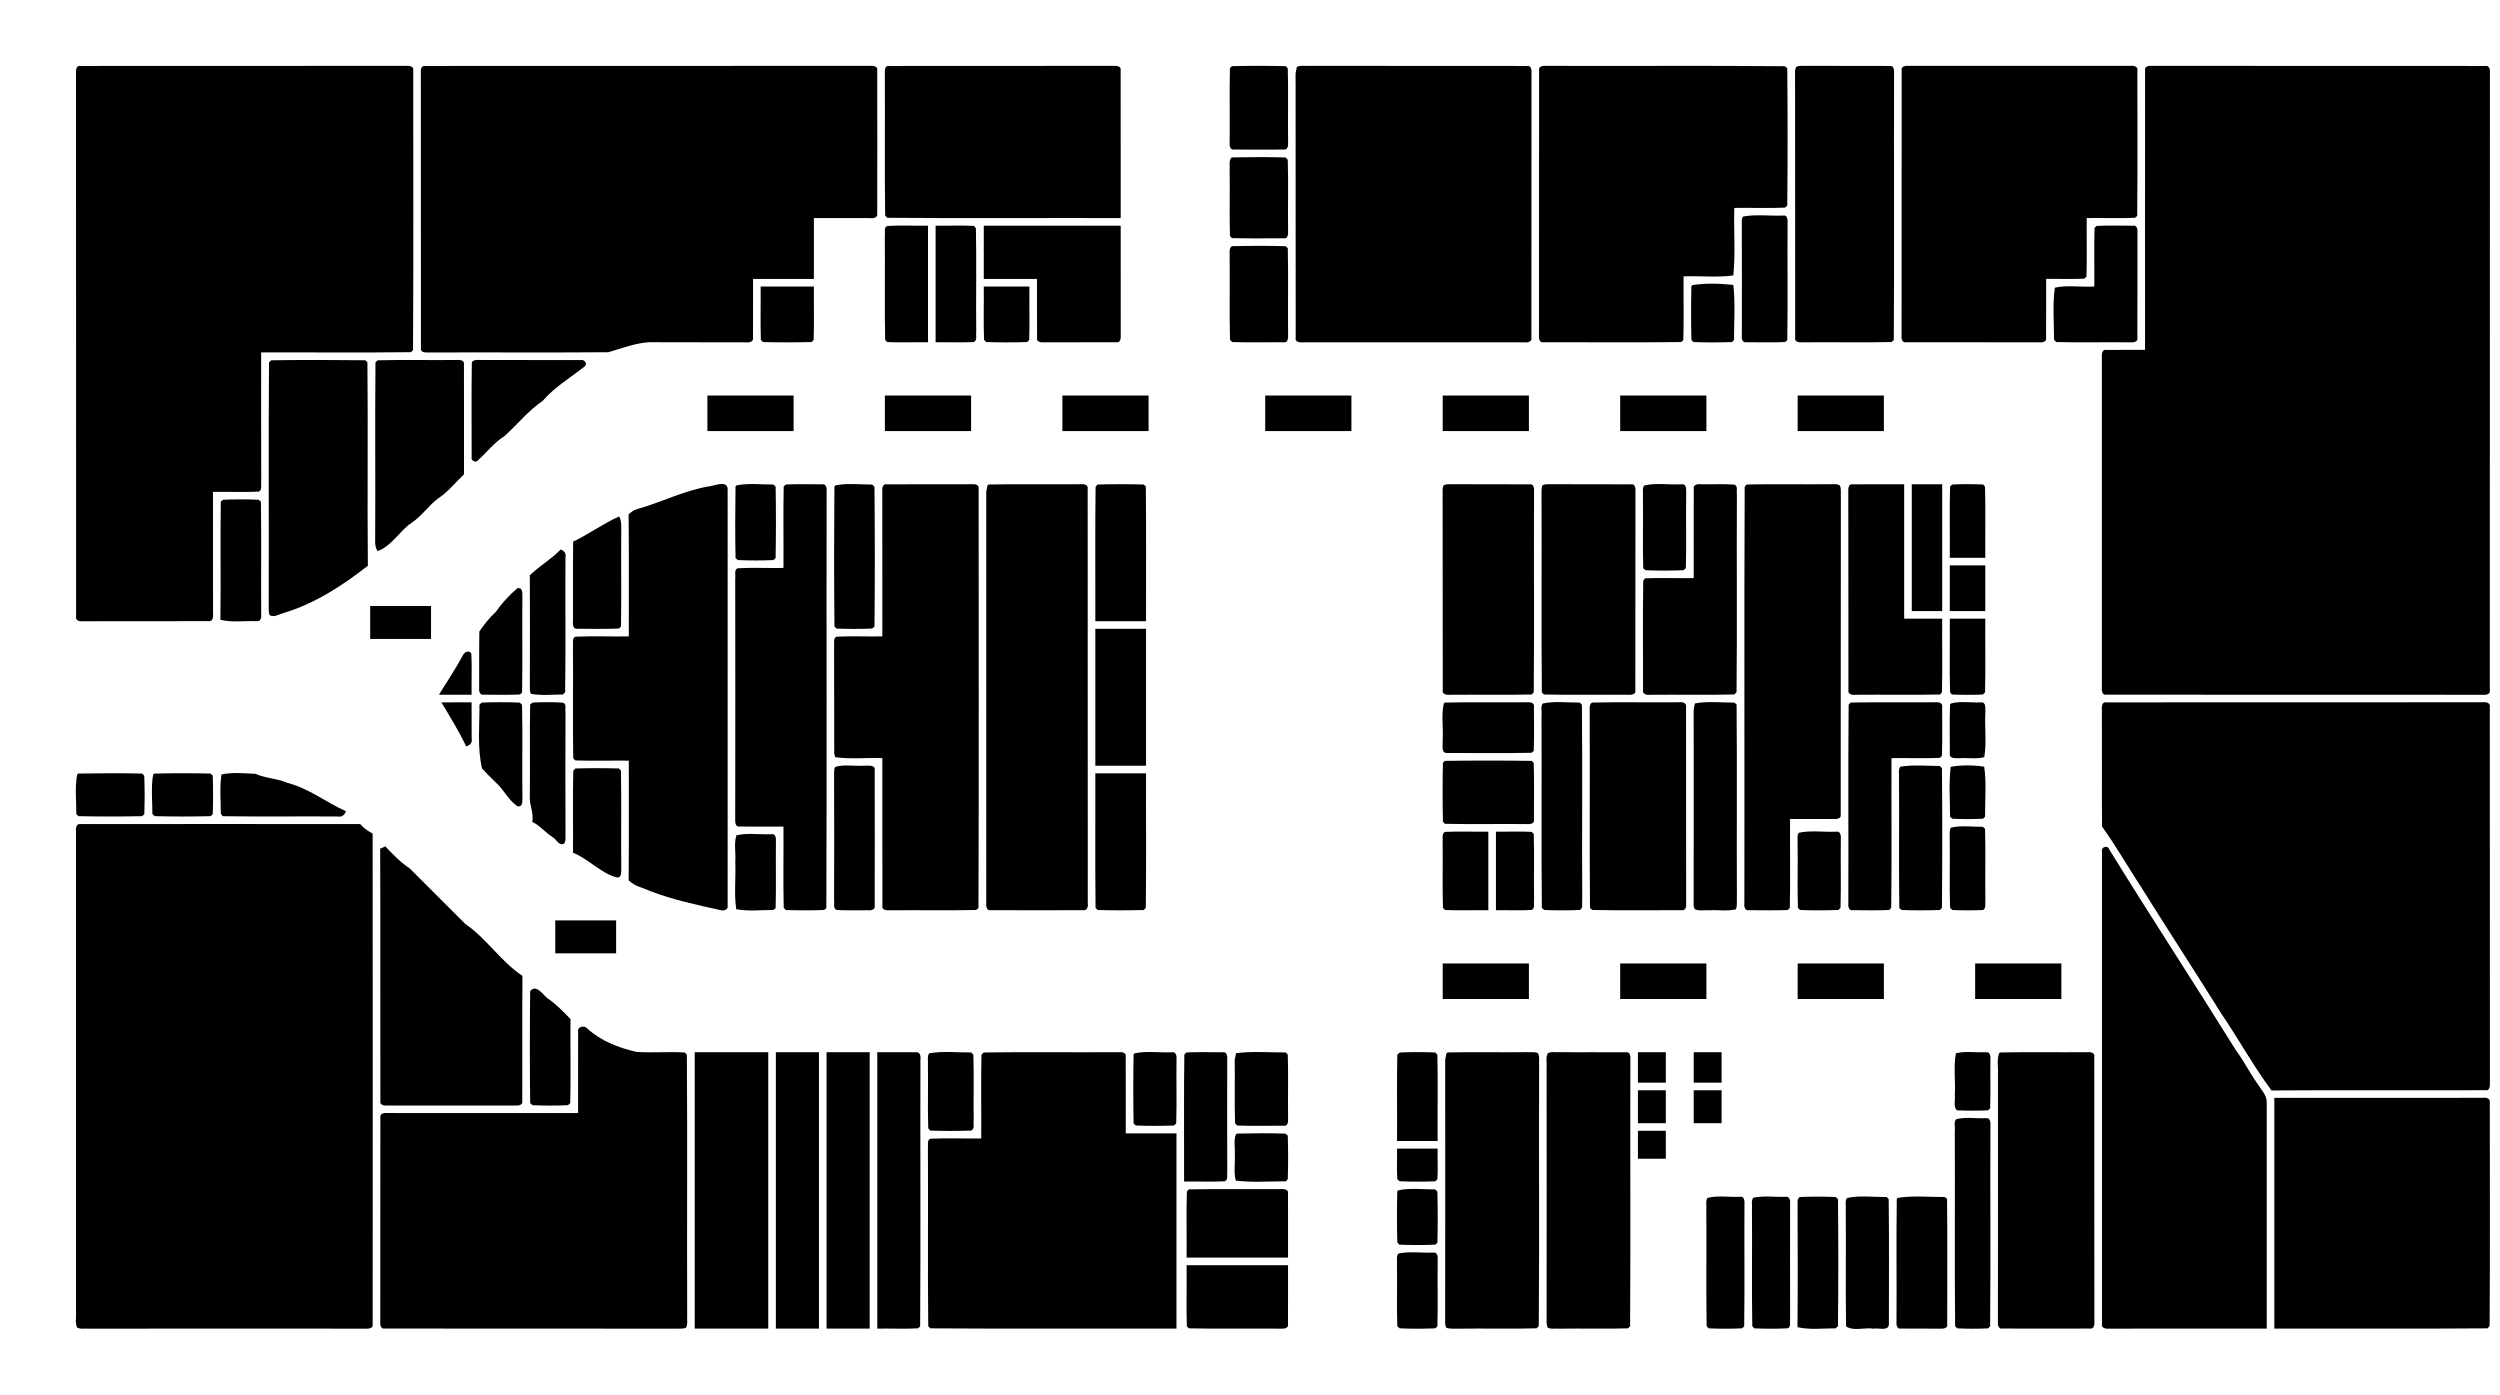 <?xml version="1.0" encoding="UTF-8" ?>
<!DOCTYPE svg PUBLIC "-//W3C//DTD SVG 1.1//EN" "http://www.w3.org/Graphics/SVG/1.1/DTD/svg11.dtd">
<svg width="986pt" height="550pt" viewBox="0 0 986 550" version="1.1" xmlns="http://www.w3.org/2000/svg">
<g id="#000000ff">
<path fill="#000000" opacity="1.00" d=" M 29.98 28.87 C 29.87 27.73 30.07 25.64 31.77 26.02 C 74.55 25.96 117.32 26.04 160.10 25.98 C 161.25 25.87 163.36 26.06 162.98 27.78 C 162.96 64.55 163.12 101.33 162.90 138.10 C 162.69 138.30 162.26 138.70 162.05 138.90 C 142.38 139.14 122.68 138.93 103.00 139.00 C 103.02 156.01 102.96 173.02 103.03 190.03 C 102.80 191.25 103.54 193.26 102.07 193.90 C 96.05 194.18 90.02 193.90 84.00 194.00 C 84.01 210.02 83.98 226.03 84.02 242.05 C 84.20 243.34 83.91 245.32 82.11 244.98 C 65.69 245.04 49.28 244.96 32.86 245.02 C 31.68 245.17 29.67 244.90 30.02 243.20 C 29.96 171.76 30.04 100.31 29.98 28.87 Z" />
<path fill="#000000" opacity="1.00" d=" M 165.98 28.88 C 165.83 27.69 166.09 25.68 167.80 26.02 C 226.21 25.96 284.62 26.04 343.02 25.98 C 344.30 25.89 346.36 26.01 345.98 27.88 C 346.02 46.63 346.01 65.39 345.98 84.14 C 346.29 85.87 344.38 86.22 343.13 86.02 C 335.75 86.00 328.38 86.00 321.00 86.00 C 321.00 94.00 321.00 102.00 321.00 110.00 C 313.00 110.00 305.00 110.00 297.00 110.00 C 296.96 117.72 297.05 125.45 296.98 133.17 C 297.29 134.90 295.34 135.20 294.11 135.02 C 281.39 134.97 268.66 135.04 255.94 134.97 C 250.41 135.35 245.21 137.39 239.95 138.92 C 216.29 139.12 192.62 138.92 168.96 139.02 C 167.74 139.10 165.63 138.99 166.02 137.17 C 165.96 101.07 166.04 64.98 165.98 28.88 Z" />
<path fill="#000000" opacity="1.00" d=" M 348.98 28.96 C 348.89 27.75 349.02 25.61 350.84 26.02 C 380.25 25.96 409.66 26.04 439.06 25.98 C 440.26 25.88 442.36 26.03 441.98 27.83 C 442.03 47.22 441.98 66.61 442.00 86.00 C 411.30 85.93 380.60 86.14 349.91 85.90 C 349.71 85.68 349.31 85.23 349.10 85.00 C 348.84 66.33 349.10 47.64 348.98 28.96 Z" />
<path fill="#000000" opacity="1.00" d=" M 485.46 26.46 L 485.89 26.09 C 492.96 25.93 500.07 25.93 507.15 26.09 C 507.34 26.31 507.71 26.76 507.90 26.98 C 508.16 36.65 507.90 46.35 508.02 56.03 C 508.14 57.23 507.96 59.33 506.19 58.98 C 499.75 59.02 493.31 59.03 486.87 58.98 C 485.08 59.34 484.83 57.37 484.98 56.11 C 485.09 46.38 484.85 36.64 485.09 26.92 L 485.46 26.46 Z" />
<path fill="#000000" opacity="1.00" d=" M 511.46 26.42 C 512.79 25.61 514.52 26.14 516.02 25.97 C 544.75 26.05 573.47 25.95 602.19 26.02 C 603.93 25.67 604.14 27.72 604.02 28.91 C 603.96 63.64 604.04 98.37 603.98 133.10 C 604.34 134.88 602.37 135.20 601.11 135.02 C 572.05 134.99 542.98 134.99 513.92 135.02 C 512.75 135.10 510.60 134.97 511.02 133.19 C 510.96 98.44 511.04 63.68 510.98 28.93 C 511.10 28.30 511.34 27.05 511.46 26.42 Z" />
<path fill="#000000" opacity="1.00" d=" M 607.02 27.86 C 606.64 26.02 608.68 25.88 609.95 25.98 C 641.30 26.10 672.67 25.84 704.01 26.11 C 704.23 26.31 704.68 26.73 704.90 26.94 C 705.07 44.97 705.07 63.04 704.90 81.08 C 704.67 81.28 704.21 81.69 703.98 81.89 C 697.33 82.19 690.66 81.90 684.00 82.00 C 683.73 90.86 684.53 99.86 683.62 108.63 C 677.19 109.53 670.52 108.73 664.00 109.00 C 663.92 117.36 664.15 125.73 663.91 134.09 C 663.70 134.29 663.28 134.70 663.07 134.91 C 644.99 135.12 626.89 134.96 608.80 134.98 C 607.05 135.32 606.83 133.26 606.98 132.06 C 607.04 97.33 606.95 62.59 607.02 27.86 Z" />
<path fill="#000000" opacity="1.00" d=" M 708.42 26.41 C 709.79 25.65 711.50 26.12 713.02 25.97 C 723.73 26.06 734.44 25.94 745.15 26.02 C 746.94 25.61 747.12 27.75 747.02 28.94 C 746.91 64.01 747.14 99.08 746.91 134.14 C 746.67 134.33 746.20 134.71 745.97 134.90 C 734.29 135.16 722.59 134.90 710.90 135.02 C 709.69 135.14 707.62 134.92 708.02 133.16 C 707.96 99.10 708.05 65.05 707.97 30.99 C 708.11 29.49 707.62 27.77 708.42 26.41 Z" />
<path fill="#000000" opacity="1.00" d=" M 750.02 27.86 C 749.65 26.07 751.62 25.86 752.89 25.98 C 781.98 26.01 811.08 26.01 840.18 25.98 C 841.35 25.81 843.32 26.13 842.98 27.81 C 842.96 46.92 843.11 66.03 842.91 85.13 C 842.70 85.32 842.28 85.71 842.07 85.90 C 835.72 86.17 829.35 85.91 823.00 86.00 C 822.92 93.71 823.15 101.43 822.91 109.13 C 822.69 109.32 822.26 109.71 822.05 109.90 C 817.04 110.18 812.01 109.91 807.00 110.00 C 806.96 117.74 807.05 125.48 806.98 133.21 C 807.34 134.94 805.23 135.14 804.08 135.02 C 786.68 134.96 769.28 135.04 751.89 134.98 C 750.08 135.38 749.83 133.34 749.98 132.09 C 750.04 97.35 749.96 62.60 750.02 27.86 Z" />
<path fill="#000000" opacity="1.00" d=" M 846.02 27.86 C 845.64 26.08 847.68 25.82 848.93 25.98 C 892.68 26.04 936.44 25.96 980.19 26.02 C 981.92 25.67 982.15 27.71 982.02 28.91 C 981.96 109.98 982.04 191.05 981.98 272.11 C 982.35 273.97 980.30 274.13 979.04 274.02 C 929.62 273.96 880.20 274.04 830.78 273.98 C 829.06 274.35 828.85 272.26 828.98 271.11 C 829.01 227.70 829.01 184.30 828.98 140.90 C 828.85 139.73 829.06 137.62 830.81 138.02 C 835.87 137.93 840.93 138.04 846.00 138.00 C 846.01 101.29 845.97 64.57 846.02 27.86 Z" />
<path fill="#000000" opacity="1.00" d=" M 485.42 62.52 L 485.80 62.08 C 492.88 61.95 499.99 61.91 507.08 62.10 C 507.28 62.34 507.69 62.80 507.89 63.04 C 508.17 72.38 507.90 81.75 508.02 91.11 C 508.13 92.28 507.92 94.37 506.19 93.98 C 499.41 93.97 492.63 94.12 485.87 93.91 C 485.68 93.70 485.29 93.28 485.10 93.07 C 484.83 84.41 485.12 75.72 484.97 67.05 C 485.13 65.57 484.60 63.84 485.42 62.52 Z" />
<path fill="#000000" opacity="1.00" d=" M 687.43 85.41 C 692.52 84.45 697.98 85.22 703.21 85.02 C 704.95 84.64 705.11 86.77 705.02 87.93 C 704.91 103.31 705.14 118.71 704.91 134.08 C 704.70 134.29 704.28 134.70 704.07 134.90 C 698.99 135.14 693.89 134.98 688.81 134.98 C 687.06 135.33 686.82 133.27 686.98 132.07 C 687.00 118.05 687.03 104.03 686.97 90.01 C 687.13 88.51 686.60 86.76 687.43 85.41 Z" />
<path fill="#000000" opacity="1.00" d=" M 348.97 92.97 C 349.22 91.77 348.40 89.56 350.02 89.12 C 355.33 88.79 360.67 89.10 366.00 89.00 C 366.00 104.33 366.00 119.67 366.00 135.00 C 360.61 134.92 355.21 135.16 349.82 134.91 C 349.64 134.69 349.28 134.23 349.10 134.00 C 348.83 120.34 349.11 106.65 348.97 92.97 Z" />
<path fill="#000000" opacity="1.00" d=" M 369.00 89.00 C 374.04 89.09 379.09 88.82 384.13 89.09 C 384.32 89.32 384.70 89.78 384.90 90.01 C 385.17 103.67 384.88 117.36 385.03 131.04 C 384.80 132.30 385.56 134.22 384.06 134.90 C 379.04 135.18 374.02 134.91 369.00 135.00 C 369.00 119.67 369.00 104.33 369.00 89.00 Z" />
<path fill="#000000" opacity="1.00" d=" M 388.00 89.00 C 406.00 89.00 424.00 89.00 442.00 89.00 C 442.01 103.36 441.98 117.72 442.02 132.08 C 442.15 133.30 441.92 135.37 440.14 134.98 C 430.73 135.05 421.31 134.96 411.89 135.02 C 410.61 135.12 408.63 134.95 409.02 133.12 C 408.94 125.41 409.04 117.71 409.00 110.00 C 402.00 110.00 395.00 110.00 388.00 110.00 C 388.00 103.00 388.00 96.00 388.00 89.00 Z" />
<path fill="#000000" opacity="1.00" d=" M 826.09 89.85 C 826.30 89.67 826.73 89.29 826.95 89.10 C 831.68 88.86 836.44 89.02 841.20 89.02 C 842.93 88.63 843.12 90.73 843.02 91.90 C 842.96 105.63 843.05 119.37 842.98 133.10 C 843.35 134.92 841.37 135.15 840.10 135.02 C 830.38 134.90 820.65 135.16 810.94 134.90 C 810.73 134.67 810.32 134.21 810.11 133.98 C 810.12 127.18 809.49 120.08 810.43 113.45 C 815.38 112.36 820.85 113.32 826.00 113.00 C 826.08 105.28 825.85 97.56 826.09 89.85 Z" />
<path fill="#000000" opacity="1.00" d=" M 485.44 97.46 L 485.89 97.09 C 492.94 96.93 500.02 96.92 507.07 97.09 C 507.28 97.29 507.70 97.70 507.91 97.90 C 508.14 109.28 507.91 120.69 508.02 132.08 C 508.13 133.28 507.93 135.37 506.17 134.98 C 499.42 134.97 492.67 135.14 485.93 134.90 C 485.73 134.67 485.31 134.23 485.11 134.00 C 484.82 123.36 485.12 112.70 484.97 102.05 C 485.15 100.56 484.57 98.77 485.44 97.46 Z" />
<path fill="#000000" opacity="1.00" d=" M 667.46 112.46 C 672.55 111.61 678.38 111.80 683.62 112.37 C 684.45 119.48 683.89 126.84 683.90 134.04 C 683.71 134.26 683.32 134.69 683.13 134.91 C 678.05 135.08 672.96 135.09 667.89 134.91 C 667.69 134.70 667.29 134.29 667.10 134.08 C 666.92 127.03 666.93 119.95 667.09 112.89 L 667.46 112.46 Z" />
<path fill="#000000" opacity="1.00" d=" M 300.00 113.00 C 307.00 113.00 314.00 113.00 321.00 113.00 C 320.91 120.02 321.16 127.05 320.90 134.06 C 320.70 134.27 320.28 134.69 320.08 134.90 C 313.69 135.08 307.28 135.07 300.90 134.91 C 300.69 134.70 300.29 134.29 300.09 134.09 C 299.84 127.07 300.08 120.03 300.00 113.00 Z" />
<path fill="#000000" opacity="1.00" d=" M 388.00 113.00 C 394.00 113.00 400.00 113.00 406.00 113.00 C 405.92 120.04 406.15 127.08 405.91 134.12 C 405.69 134.31 405.27 134.71 405.05 134.90 C 399.69 135.08 394.30 135.09 388.94 134.90 C 388.73 134.67 388.32 134.23 388.11 134.01 C 387.82 127.01 388.09 120.00 388.00 113.00 Z" />
<path fill="#000000" opacity="1.00" d=" M 106.10 142.94 C 106.32 142.73 106.75 142.31 106.97 142.10 C 119.33 141.92 131.72 141.94 144.09 142.09 C 144.29 142.29 144.70 142.69 144.91 142.89 C 145.18 169.63 144.83 196.39 145.08 223.13 C 135.04 230.97 124.15 238.11 111.84 241.76 C 110.08 242.22 108.06 243.68 106.30 242.58 C 105.85 241.12 106.01 239.56 105.97 238.06 C 106.11 206.36 105.84 174.64 106.10 142.94 Z" />
<path fill="#000000" opacity="1.00" d=" M 148.09 142.88 C 148.30 142.68 148.72 142.29 148.93 142.10 C 159.30 141.85 169.70 142.09 180.09 141.98 C 181.29 141.83 183.33 142.07 182.98 143.82 C 183.04 158.24 182.98 172.66 183.00 187.08 C 179.59 190.27 176.68 194.06 172.72 196.63 C 168.92 199.51 166.26 203.68 162.21 206.27 C 157.44 209.57 154.56 215.29 148.91 217.36 C 148.09 216.07 147.87 214.55 147.97 213.05 C 148.11 189.66 147.85 166.26 148.09 142.88 Z" />
<path fill="#000000" opacity="1.00" d=" M 186.47 142.42 C 187.79 141.60 189.53 142.14 191.02 141.97 C 203.71 142.06 216.41 141.95 229.11 142.02 C 230.52 141.69 231.85 143.47 230.57 144.55 C 224.97 148.97 218.71 152.66 214.02 158.12 C 208.33 161.96 204.08 167.43 199.00 171.97 C 194.93 174.49 192.04 178.36 188.52 181.53 C 187.66 182.75 185.57 181.59 186.02 180.17 C 186.02 167.74 185.89 155.29 186.09 142.86 L 186.47 142.42 Z" />
<path fill="#000000" opacity="1.00" d=" M 279.00 156.00 C 290.33 156.00 301.67 156.00 313.00 156.00 C 313.00 160.67 313.00 165.33 313.00 170.00 C 301.67 170.00 290.33 170.00 279.00 170.00 C 279.00 165.33 279.00 160.67 279.00 156.00 Z" />
<path fill="#000000" opacity="1.00" d=" M 349.00 156.00 C 360.33 156.00 371.67 156.00 383.00 156.00 C 383.00 160.67 383.00 165.33 383.00 170.00 C 371.67 170.00 360.33 170.00 349.00 170.00 C 349.00 165.33 349.00 160.67 349.00 156.00 Z" />
<path fill="#000000" opacity="1.00" d=" M 419.00 156.00 C 430.33 156.00 441.67 156.00 453.00 156.00 C 453.00 160.67 453.00 165.33 453.00 170.00 C 441.67 170.00 430.33 170.00 419.00 170.00 C 419.00 165.33 419.00 160.67 419.00 156.00 Z" />
<path fill="#000000" opacity="1.00" d=" M 499.00 156.00 C 510.33 156.00 521.67 156.00 533.00 156.00 C 533.00 160.67 533.00 165.33 533.00 170.00 C 521.67 170.00 510.33 170.00 499.00 170.00 C 499.00 165.33 499.00 160.67 499.00 156.00 Z" />
<path fill="#000000" opacity="1.00" d=" M 569.00 156.00 C 580.33 156.00 591.67 156.00 603.00 156.00 C 603.00 160.67 603.00 165.33 603.00 170.00 C 591.66 170.00 580.33 170.00 569.00 170.00 C 569.00 165.33 569.00 160.67 569.00 156.00 Z" />
<path fill="#000000" opacity="1.00" d=" M 639.00 156.00 C 650.33 156.00 661.66 156.00 673.00 156.00 C 673.00 160.67 673.00 165.33 673.00 170.00 C 661.66 170.00 650.33 170.00 639.00 170.00 C 639.00 165.33 639.00 160.67 639.00 156.00 Z" />
<path fill="#000000" opacity="1.00" d=" M 709.00 156.00 C 720.33 156.00 731.66 156.00 743.00 156.00 C 743.00 160.67 743.00 165.33 743.00 170.00 C 731.66 170.00 720.33 170.00 709.00 170.00 C 709.00 165.33 709.00 160.67 709.00 156.00 Z" />
<path fill="#000000" opacity="1.00" d=" M 280.44 191.69 C 282.42 191.32 286.81 189.56 286.98 192.82 C 287.01 247.60 287.01 302.39 286.98 357.18 C 287.35 358.87 285.24 359.39 284.03 358.91 C 274.75 356.87 265.39 354.89 256.50 351.46 C 253.61 350.09 250.20 349.58 247.93 347.15 C 248.09 331.44 247.96 315.72 248.00 300.00 C 240.97 299.91 233.93 300.16 226.91 299.91 C 226.71 299.70 226.30 299.29 226.09 299.08 C 225.84 284.39 226.11 269.68 225.97 254.98 C 226.19 253.71 225.41 251.74 226.97 251.10 C 233.97 250.83 240.99 251.09 248.00 251.00 C 247.95 234.95 248.10 218.89 247.92 202.84 C 248.98 201.91 250.11 201.02 251.52 200.73 C 261.25 197.96 270.36 193.18 280.44 191.69 Z" />
<path fill="#000000" opacity="1.00" d=" M 290.49 191.43 C 295.11 190.47 300.24 191.13 305.05 191.10 C 305.26 191.30 305.69 191.71 305.91 191.91 C 306.07 201.29 306.07 210.70 305.90 220.08 C 305.68 220.29 305.24 220.69 305.01 220.90 C 300.35 221.09 295.67 221.10 291.01 220.89 C 290.78 220.69 290.33 220.29 290.10 220.09 C 289.92 210.68 289.94 201.25 290.09 191.85 L 290.49 191.43 Z" />
<path fill="#000000" opacity="1.00" d=" M 309.09 191.90 C 309.30 191.70 309.70 191.30 309.90 191.09 C 314.64 190.87 319.40 191.00 324.15 191.02 C 325.90 190.67 326.18 192.66 326.02 193.90 C 325.91 248.66 326.13 303.43 325.91 358.18 C 325.69 358.36 325.25 358.72 325.03 358.90 C 319.99 359.10 314.92 359.07 309.88 358.91 C 309.69 358.68 309.30 358.22 309.10 357.99 C 308.84 347.34 309.08 336.66 309.00 326.00 C 303.29 325.95 297.58 326.08 291.88 325.98 C 289.52 326.33 290.03 323.48 289.97 322.04 C 290.02 290.70 290.02 259.36 289.97 228.02 C 290.21 226.79 289.42 224.67 290.97 224.11 C 296.97 223.81 302.99 224.10 309.00 224.00 C 309.08 213.30 308.86 202.59 309.09 191.90 Z" />
<path fill="#000000" opacity="1.00" d=" M 329.47 191.45 C 334.05 190.45 339.21 191.12 344.00 191.11 C 344.22 191.32 344.67 191.73 344.89 191.94 C 345.07 210.30 345.07 228.70 344.90 247.07 C 344.67 247.28 344.22 247.69 344.00 247.89 C 339.31 248.11 334.60 248.08 329.91 247.91 C 329.71 247.70 329.30 247.29 329.10 247.08 C 328.93 228.69 328.94 210.27 329.09 191.88 L 329.47 191.45 Z" />
<path fill="#000000" opacity="1.00" d=" M 347.98 193.99 C 347.85 192.66 348.04 190.63 349.92 191.02 C 360.99 190.95 372.07 191.04 383.14 190.98 C 384.33 190.82 386.30 191.10 385.98 192.80 C 385.96 247.92 386.11 303.05 385.91 358.16 C 385.67 358.35 385.20 358.71 384.96 358.90 C 373.65 359.16 362.31 358.90 350.99 359.02 C 349.84 359.07 347.63 359.02 348.02 357.23 C 347.97 337.82 348.02 318.41 348.00 299.00 C 341.82 298.74 335.49 299.52 329.40 298.63 C 329.31 298.26 329.12 297.52 329.02 297.15 C 328.94 283.12 329.06 269.09 328.97 255.05 C 329.19 253.75 328.42 251.84 329.92 251.10 C 335.94 250.83 341.97 251.09 348.00 251.00 C 347.99 232.00 348.02 212.99 347.98 193.99 Z" />
<path fill="#000000" opacity="1.00" d=" M 389.46 191.46 L 389.90 191.09 C 401.94 190.85 414.00 191.09 426.05 190.98 C 427.29 190.83 429.31 191.06 428.98 192.84 C 429.04 247.26 428.96 301.69 429.02 356.12 C 429.25 357.43 428.84 359.30 427.08 358.98 C 414.98 359.02 402.88 359.02 390.78 358.98 C 389.07 359.30 388.82 357.28 388.98 356.10 C 389.01 302.04 389.01 247.98 388.98 193.91 C 389.10 193.30 389.34 192.07 389.46 191.46 Z" />
<path fill="#000000" opacity="1.00" d=" M 432.10 192.01 C 432.28 191.78 432.65 191.32 432.83 191.09 C 438.91 190.93 445.01 190.92 451.10 191.09 C 451.30 191.29 451.70 191.69 451.91 191.89 C 452.13 209.58 451.93 227.30 452.00 245.00 C 445.33 245.00 438.67 245.00 432.00 245.00 C 432.07 227.34 431.86 209.66 432.10 192.01 Z" />
<path fill="#000000" opacity="1.00" d=" M 569.41 191.38 C 570.83 190.71 572.48 191.08 574.01 190.97 C 583.73 191.06 593.45 190.94 603.17 191.02 C 604.94 190.63 605.12 192.74 605.02 193.94 C 604.91 220.32 605.14 246.71 604.91 273.09 C 604.70 273.30 604.30 273.70 604.10 273.91 C 593.36 274.14 582.61 273.91 571.87 274.02 C 570.66 274.15 568.64 273.90 569.02 272.16 C 568.95 246.77 569.05 221.38 568.97 195.99 C 569.10 194.47 568.65 192.76 569.41 191.38 Z" />
<path fill="#000000" opacity="1.00" d=" M 608.35 191.41 C 609.76 190.68 611.46 191.09 613.01 190.97 C 623.08 191.06 633.16 190.94 643.23 191.02 C 644.96 190.64 645.10 192.78 645.02 193.92 C 644.96 220.00 645.04 246.07 644.98 272.14 C 645.36 273.97 643.32 274.10 642.09 274.02 C 631.02 273.91 619.95 274.15 608.90 273.91 C 608.70 273.70 608.30 273.28 608.10 273.07 C 607.85 247.39 608.11 221.69 607.97 196.01 C 608.05 194.48 607.75 192.85 608.35 191.41 Z" />
<path fill="#000000" opacity="1.00" d=" M 648.43 191.50 C 652.99 190.35 658.29 191.25 663.13 191.02 C 665.49 190.68 664.94 193.52 665.03 194.97 C 664.88 204.67 665.17 214.39 664.90 224.09 C 664.66 224.29 664.19 224.69 663.96 224.89 C 658.99 225.10 653.99 225.09 649.02 224.90 C 648.79 224.71 648.32 224.33 648.09 224.14 C 647.84 214.77 648.11 205.38 647.97 196.01 C 648.15 194.54 647.57 192.78 648.43 191.50 Z" />
<path fill="#000000" opacity="1.00" d=" M 668.02 192.84 C 667.66 191.06 669.67 190.85 670.91 190.98 C 675.26 191.08 679.63 190.81 683.97 191.12 C 685.60 191.56 684.76 193.78 685.03 194.99 C 684.88 220.99 685.17 247.00 684.89 272.99 C 684.69 273.22 684.28 273.67 684.08 273.90 C 673.03 274.16 661.95 273.90 650.89 274.02 C 649.62 274.20 647.65 273.88 648.02 272.11 C 648.04 257.75 647.87 243.37 648.10 229.02 C 648.28 228.78 648.64 228.32 648.82 228.09 C 655.20 227.84 661.60 228.08 668.00 228.00 C 668.02 216.28 667.96 204.56 668.02 192.84 Z" />
<path fill="#000000" opacity="1.00" d=" M 688.10 191.94 C 688.30 191.73 688.70 191.31 688.90 191.09 C 699.57 190.84 710.25 191.11 720.93 190.97 C 722.45 191.12 724.20 190.63 725.61 191.42 C 726.30 192.82 725.90 194.50 726.03 196.02 C 725.95 237.75 726.04 279.48 725.98 321.20 C 726.36 322.97 724.21 323.10 723.05 323.02 C 717.37 323.01 711.68 322.99 706.00 323.00 C 705.92 334.68 706.15 346.36 705.90 358.03 C 705.71 358.25 705.32 358.69 705.13 358.91 C 700.05 359.12 694.97 358.99 689.89 358.98 C 688.11 359.36 687.80 357.36 687.98 356.12 C 688.09 301.39 687.86 246.66 688.10 191.94 Z" />
<path fill="#000000" opacity="1.00" d=" M 728.97 194.98 C 729.05 193.54 728.49 190.67 730.87 191.02 C 737.57 190.93 744.29 191.04 751.00 191.00 C 751.00 208.67 751.00 226.33 751.00 244.00 C 756.00 244.00 761.00 244.00 766.00 244.00 C 765.92 253.67 766.15 263.34 765.90 273.00 C 765.72 273.23 765.36 273.68 765.18 273.91 C 754.09 274.14 742.99 273.91 731.90 274.02 C 730.63 274.21 728.68 273.89 729.02 272.14 C 728.95 246.42 729.06 220.70 728.97 194.98 Z" />
<path fill="#000000" opacity="1.00" d=" M 754.00 191.00 C 758.00 191.00 762.00 191.00 766.00 191.00 C 766.00 207.67 766.00 224.33 766.00 241.00 C 762.00 241.00 758.00 241.00 754.00 241.00 C 754.00 224.33 754.00 207.67 754.00 191.00 Z" />
<path fill="#000000" opacity="1.00" d=" M 769.10 191.91 C 769.32 191.71 769.76 191.30 769.98 191.10 C 774.03 190.88 778.11 190.92 782.17 191.09 C 782.35 191.31 782.72 191.76 782.90 191.98 C 783.15 201.31 782.92 210.66 783.00 220.00 C 778.33 220.00 773.66 220.00 769.00 220.00 C 769.08 210.64 768.85 201.27 769.10 191.91 Z" />
<path fill="#000000" opacity="1.00" d=" M 87.09 197.84 C 87.31 197.66 87.75 197.29 87.98 197.10 C 92.65 196.91 97.35 196.90 102.02 197.10 C 102.24 197.30 102.68 197.71 102.90 197.91 C 103.15 212.62 102.91 227.35 103.02 242.07 C 103.19 243.33 102.91 245.32 101.13 244.98 C 96.41 244.81 91.56 245.57 86.92 244.45 C 87.17 228.92 86.82 213.37 87.09 197.84 Z" />
<path fill="#000000" opacity="1.00" d=" M 226.05 213.62 C 232.29 210.65 237.89 206.48 244.21 203.68 C 245.23 205.65 245.03 207.89 245.02 210.04 C 244.90 222.40 245.15 234.77 244.91 247.12 C 244.70 247.32 244.28 247.71 244.07 247.90 C 238.66 248.13 233.23 247.98 227.82 247.98 C 226.10 248.29 225.80 246.35 225.98 245.13 C 226.04 234.62 225.93 224.12 226.05 213.62 Z" />
<path fill="#000000" opacity="1.00" d=" M 208.96 226.88 C 212.77 223.21 217.47 220.54 221.12 216.72 C 222.58 217.23 223.38 218.28 223.02 219.88 C 222.90 237.59 223.16 255.32 222.89 273.02 C 222.68 273.24 222.27 273.68 222.06 273.90 C 217.86 273.95 213.53 274.40 209.40 273.65 C 208.70 272.19 209.08 270.49 208.97 268.94 C 209.01 254.92 209.03 240.90 208.96 226.88 Z" />
<path fill="#000000" opacity="1.00" d=" M 769.00 223.00 C 773.66 223.00 778.33 223.00 783.00 223.00 C 783.00 229.00 783.00 235.00 783.00 241.00 C 778.33 241.00 773.66 241.00 769.00 241.00 C 769.00 235.00 769.00 229.00 769.00 223.00 Z" />
<path fill="#000000" opacity="1.00" d=" M 195.48 241.42 C 197.91 237.90 200.81 234.75 204.08 231.98 C 206.49 231.62 205.95 234.49 206.03 235.99 C 205.89 248.36 206.15 260.75 205.91 273.12 C 205.70 273.31 205.28 273.71 205.07 273.91 C 200.33 274.13 195.57 273.99 190.82 273.98 C 189.08 274.30 188.81 272.30 188.98 271.07 C 189.04 263.73 188.93 256.38 189.06 249.04 C 190.96 246.30 192.99 243.65 195.48 241.42 Z" />
<path fill="#000000" opacity="1.00" d=" M 146.00 239.00 C 154.00 239.00 162.00 239.00 170.00 239.00 C 170.00 243.33 170.00 247.66 170.00 252.00 C 162.00 252.00 154.00 252.00 146.00 252.00 C 146.00 247.67 146.00 243.33 146.00 239.00 Z" />
<path fill="#000000" opacity="1.00" d=" M 769.00 244.00 C 773.66 244.00 778.33 244.00 783.00 244.00 C 782.92 253.69 783.15 263.38 782.90 273.06 C 782.70 273.27 782.29 273.69 782.09 273.91 C 778.01 274.10 773.90 274.08 769.82 273.91 C 769.64 273.69 769.28 273.23 769.10 273.01 C 768.84 263.35 769.08 253.67 769.00 244.00 Z" />
<path fill="#000000" opacity="1.00" d=" M 432.00 248.00 C 438.67 248.00 445.33 248.00 452.00 248.00 C 452.00 266.00 452.00 284.00 452.00 302.00 C 445.33 302.00 438.67 302.00 432.00 302.00 C 432.00 284.00 432.00 266.00 432.00 248.00 Z" />
<path fill="#000000" opacity="1.00" d=" M 182.61 258.37 C 183.19 257.09 185.19 256.23 185.91 257.89 C 186.17 263.25 185.91 268.63 186.00 274.00 C 181.70 274.00 177.41 274.01 173.12 273.99 C 176.31 268.80 179.72 263.75 182.61 258.37 Z" />
<path fill="#000000" opacity="1.00" d=" M 174.10 277.02 C 178.07 276.98 182.03 277.01 186.00 277.00 C 185.98 281.70 186.03 286.41 186.02 291.11 C 186.38 292.76 185.45 294.01 183.86 294.37 C 181.00 288.37 177.51 282.71 174.10 277.02 Z" />
<path fill="#000000" opacity="1.00" d=" M 189.10 277.94 C 189.31 277.73 189.74 277.31 189.95 277.10 C 194.95 276.92 199.98 276.89 204.98 277.11 C 205.21 277.32 205.67 277.73 205.89 277.94 C 206.17 289.95 205.88 301.99 206.03 314.01 C 205.93 315.50 206.50 318.33 204.12 318.02 C 200.47 315.57 198.69 311.37 195.45 308.51 C 193.62 306.76 191.83 304.98 190.13 303.11 C 188.18 294.88 189.17 286.33 189.10 277.94 Z" />
<path fill="#000000" opacity="1.00" d=" M 209.09 277.88 C 209.32 277.69 209.79 277.30 210.02 277.10 C 213.99 276.90 217.99 276.88 221.96 277.11 C 223.62 277.56 222.77 279.76 223.03 280.98 C 222.98 296.67 222.98 312.35 223.03 328.04 C 222.88 329.56 223.36 331.30 222.55 332.69 C 220.49 333.89 219.45 330.96 217.89 330.13 C 215.07 328.35 212.96 325.60 209.93 324.16 C 210.63 320.69 208.70 317.50 208.96 314.05 C 209.12 302.00 208.84 289.93 209.09 277.88 Z" />
<path fill="#000000" opacity="1.00" d=" M 569.44 277.49 L 569.85 277.09 C 580.60 276.86 591.36 277.09 602.11 276.98 C 603.32 276.86 605.33 277.06 604.98 278.83 C 604.99 284.60 605.11 290.39 604.91 296.17 C 604.69 296.35 604.23 296.72 604.01 296.90 C 592.94 297.13 581.85 296.96 570.77 296.98 C 568.13 297.09 569.20 293.62 568.97 292.00 C 569.33 287.20 568.36 282.09 569.44 277.49 Z" />
<path fill="#000000" opacity="1.00" d=" M 608.48 277.45 C 613.08 276.45 618.24 277.13 623.05 277.10 C 623.26 277.31 623.69 277.73 623.90 277.94 C 624.16 303.63 623.89 329.34 624.03 355.03 C 623.78 356.27 624.58 358.30 623.02 358.90 C 618.36 359.09 613.67 359.10 609.01 358.89 C 608.78 358.69 608.33 358.29 608.10 358.08 C 607.84 332.73 608.11 307.37 607.97 282.01 C 608.19 280.54 607.49 278.66 608.48 277.45 Z" />
<path fill="#000000" opacity="1.00" d=" M 627.42 277.47 L 627.89 277.09 C 639.30 276.85 650.74 277.09 662.16 276.98 C 663.39 276.78 665.30 277.14 664.98 278.85 C 665.04 304.60 664.96 330.35 665.02 356.10 C 665.19 357.33 664.90 359.30 663.17 358.98 C 651.45 358.96 639.71 359.12 627.99 358.90 C 627.77 358.71 627.32 358.33 627.09 358.14 C 626.86 332.75 627.10 307.35 626.97 281.96 C 627.13 280.49 626.60 278.77 627.42 277.47 Z" />
<path fill="#000000" opacity="1.00" d=" M 668.46 277.44 C 673.42 276.46 678.90 277.13 684.04 277.10 C 684.26 277.29 684.69 277.67 684.91 277.86 C 685.14 303.23 684.90 328.61 685.03 353.98 C 684.90 355.51 685.29 357.20 684.61 358.63 C 681.17 359.49 677.51 358.77 673.99 359.02 C 672.16 358.86 670.10 359.42 668.44 358.58 C 667.57 357.26 668.14 355.48 667.97 353.98 C 668.03 329.29 668.00 304.60 667.98 279.90 C 668.10 279.29 668.34 278.06 668.46 277.44 Z" />
<path fill="#000000" opacity="1.00" d=" M 729.10 277.95 C 729.29 277.73 729.67 277.30 729.86 277.09 C 740.93 276.86 752.01 277.09 763.08 276.98 C 764.33 276.85 766.33 277.06 765.98 278.85 C 765.98 285.25 766.12 291.66 765.90 298.06 C 765.71 298.27 765.33 298.70 765.13 298.91 C 758.76 299.16 752.38 298.91 746.00 299.00 C 745.93 318.67 746.14 338.35 745.90 358.00 C 745.71 358.23 745.32 358.68 745.12 358.91 C 740.36 359.12 735.58 359.00 730.82 358.98 C 729.05 359.33 728.84 357.29 728.98 356.08 C 729.09 330.04 728.86 303.98 729.10 277.95 Z" />
<path fill="#000000" opacity="1.00" d=" M 769.47 277.45 C 773.12 276.40 777.35 277.22 781.22 277.02 C 783.46 276.73 782.94 279.59 783.03 280.97 C 782.68 286.83 783.58 292.88 782.59 298.62 C 779.51 299.48 776.16 298.81 772.98 299.03 C 771.58 298.95 768.70 299.47 769.02 297.19 C 769.02 290.76 768.87 284.32 769.09 277.89 L 769.47 277.45 Z" />
<path fill="#000000" opacity="1.00" d=" M 828.98 279.88 C 828.84 278.69 829.08 276.61 830.84 277.02 C 880.26 276.96 929.69 277.04 979.11 276.98 C 980.34 276.79 982.28 277.10 981.98 278.82 C 982.04 328.24 981.96 377.66 982.02 427.07 C 982.13 428.25 981.93 430.35 980.19 429.98 C 952.09 430.08 923.98 429.88 895.89 430.08 C 888.68 420.39 882.87 409.74 876.08 399.76 C 865.86 383.38 855.30 367.21 845.07 350.83 C 839.67 342.59 834.77 333.99 829.04 325.98 C 828.93 310.61 829.05 295.25 828.98 279.88 Z" />
<path fill="#000000" opacity="1.00" d=" M 569.46 300.45 L 569.91 300.09 C 581.30 299.93 592.72 299.93 604.12 300.09 C 604.31 300.30 604.71 300.71 604.90 300.91 C 605.12 308.31 604.97 315.74 604.98 323.15 C 605.34 324.91 603.30 325.17 602.08 325.02 C 591.34 324.91 580.59 325.14 569.86 324.91 C 569.67 324.70 569.29 324.27 569.10 324.05 C 568.92 316.35 568.92 308.62 569.09 300.92 L 569.46 300.45 Z" />
<path fill="#000000" opacity="1.00" d=" M 329.38 302.48 C 332.99 301.34 337.18 302.31 341.01 301.97 C 342.43 302.06 345.31 301.49 344.98 303.85 C 345.02 321.61 345.01 339.37 344.98 357.13 C 345.36 358.96 343.30 359.12 342.06 359.02 C 338.01 358.95 333.96 359.16 329.92 358.90 C 328.46 358.18 329.18 356.26 328.97 355.01 C 329.02 339.00 329.02 323.00 328.97 307.00 C 329.09 305.51 328.67 303.84 329.38 302.48 Z" />
<path fill="#000000" opacity="1.00" d=" M 749.44 302.39 C 754.50 301.54 759.89 302.09 765.07 302.10 C 765.28 302.31 765.69 302.74 765.90 302.96 C 766.07 321.32 766.06 339.71 765.90 358.08 C 765.70 358.28 765.30 358.70 765.10 358.91 C 760.07 359.07 755.01 359.10 749.99 358.90 C 749.77 358.71 749.32 358.32 749.09 358.13 C 748.85 341.09 749.10 324.03 748.97 306.99 C 749.13 305.48 748.58 303.72 749.44 302.39 Z" />
<path fill="#000000" opacity="1.00" d=" M 769.35 302.42 C 773.57 301.69 778.33 301.71 782.57 302.39 C 783.52 308.77 782.85 315.57 782.91 322.10 C 782.70 322.30 782.30 322.71 782.10 322.91 C 778.07 323.08 774.02 323.11 770.00 322.90 C 769.77 322.70 769.32 322.31 769.10 322.11 C 769.08 315.57 768.59 308.89 769.35 302.42 Z" />
<path fill="#000000" opacity="1.00" d=" M 226.10 303.98 C 226.30 303.76 226.69 303.31 226.88 303.09 C 232.62 302.92 238.38 302.92 244.11 303.09 C 244.31 303.31 244.71 303.74 244.90 303.95 C 245.16 316.63 244.89 329.32 245.03 342.01 C 244.95 343.50 245.48 346.47 243.02 346.02 C 236.66 344.14 232.11 338.76 225.99 336.31 C 226.09 325.53 225.84 314.74 226.10 303.98 Z" />
<path fill="#000000" opacity="1.00" d=" M 30.44 305.48 L 30.86 305.09 C 39.26 304.94 47.69 304.92 56.10 305.09 C 56.30 305.31 56.70 305.75 56.90 305.97 C 57.10 311.01 57.08 316.07 56.91 321.11 C 56.69 321.31 56.26 321.71 56.05 321.90 C 47.68 322.07 39.29 322.07 30.92 321.90 C 30.72 321.69 30.30 321.27 30.10 321.06 C 30.13 315.91 29.47 310.45 30.44 305.48 Z" />
<path fill="#000000" opacity="1.00" d=" M 60.41 305.45 L 60.92 305.10 C 68.29 304.92 75.69 304.93 83.06 305.09 C 83.28 305.30 83.70 305.71 83.91 305.91 C 84.09 310.98 84.08 316.07 83.91 321.14 C 83.69 321.33 83.25 321.71 83.03 321.90 C 75.69 322.07 68.32 322.09 60.99 321.89 C 60.77 321.68 60.33 321.25 60.11 321.03 C 60.10 315.88 59.51 310.46 60.41 305.45 Z" />
<path fill="#000000" opacity="1.00" d=" M 87.36 305.44 C 91.62 304.52 96.32 305.01 100.71 305.19 C 104.78 307.00 109.33 306.98 113.40 308.78 C 121.79 310.92 128.62 316.46 136.43 319.95 C 135.95 321.46 134.71 322.36 133.10 322.02 C 118.02 321.92 102.92 322.14 87.84 321.91 C 87.65 321.67 87.29 321.19 87.10 320.96 C 87.07 315.81 86.58 310.50 87.36 305.44 Z" />
<path fill="#000000" opacity="1.00" d=" M 432.00 305.00 C 438.67 305.00 445.33 305.00 452.00 305.00 C 451.93 322.68 452.14 340.36 451.90 358.03 C 451.71 358.25 451.33 358.69 451.14 358.91 C 445.08 359.07 439.00 359.09 432.95 358.90 C 432.73 358.70 432.31 358.30 432.09 358.10 C 431.87 340.41 432.07 322.70 432.00 305.00 Z" />
<path fill="#000000" opacity="1.00" d=" M 29.98 327.88 C 29.81 326.66 30.09 324.71 31.80 325.02 C 68.55 324.98 105.31 324.99 142.06 325.02 C 143.41 326.61 145.15 327.78 146.97 328.77 C 147.02 393.26 147.01 457.75 146.98 522.23 C 147.34 523.95 145.23 524.12 144.07 524.02 C 107.71 523.99 71.34 523.97 34.97 524.03 C 33.47 523.87 31.77 524.35 30.41 523.59 C 29.55 521.56 30.14 519.18 29.99 517.02 C 30.00 453.97 30.02 390.93 29.98 327.88 Z" />
<path fill="#000000" opacity="1.00" d=" M 769.40 326.44 C 773.39 325.46 777.87 326.12 782.04 326.10 C 782.26 326.30 782.69 326.69 782.91 326.89 C 783.16 336.27 782.89 345.67 783.03 355.05 C 782.84 356.33 783.44 358.04 782.16 358.91 C 778.09 359.08 773.99 359.11 769.93 358.90 C 769.72 358.68 769.31 358.24 769.10 358.02 C 768.82 349.04 769.12 340.04 768.97 331.05 C 769.10 329.53 768.64 327.82 769.40 326.44 Z" />
<path fill="#000000" opacity="1.00" d=" M 568.97 332.00 C 569.17 330.73 568.47 328.83 569.91 328.10 C 575.59 327.82 581.30 328.09 587.00 328.00 C 587.00 338.33 587.00 348.67 587.00 359.00 C 581.31 358.91 575.61 359.17 569.93 358.90 C 569.72 358.70 569.30 358.29 569.10 358.08 C 568.83 349.40 569.11 340.69 568.97 332.00 Z" />
<path fill="#000000" opacity="1.00" d=" M 590.00 328.00 C 594.69 328.09 599.40 327.82 604.09 328.09 C 604.29 328.30 604.70 328.70 604.91 328.90 C 605.16 337.61 604.89 346.32 605.03 355.04 C 604.80 356.29 605.55 358.21 604.06 358.90 C 599.38 359.18 594.68 358.91 590.00 359.00 C 590.00 348.67 590.00 338.33 590.00 328.00 Z" />
<path fill="#000000" opacity="1.00" d=" M 709.44 328.45 C 714.09 327.40 719.29 328.23 724.15 328.02 C 725.97 327.65 726.12 329.72 726.02 330.97 C 725.90 339.98 726.16 349.01 725.90 358.01 C 725.70 358.24 725.30 358.68 725.10 358.90 C 720.05 359.08 714.97 359.10 709.93 358.90 C 709.72 358.69 709.31 358.27 709.10 358.06 C 708.82 349.72 709.12 341.36 708.97 333.01 C 709.14 331.53 708.57 329.75 709.44 328.45 Z" />
<path fill="#000000" opacity="1.00" d=" M 290.44 329.44 C 294.79 328.42 299.63 329.22 304.16 329.02 C 305.97 328.64 306.11 330.70 306.02 331.93 C 305.92 340.68 306.14 349.43 305.91 358.17 C 305.68 358.35 305.23 358.72 305.00 358.90 C 300.16 358.90 295.10 359.48 290.38 358.59 C 289.46 352.52 290.27 346.19 290.00 340.02 C 290.27 336.53 289.38 332.74 290.44 329.44 Z" />
<path fill="#000000" opacity="1.00" d=" M 149.94 334.71 C 150.45 334.49 151.46 334.05 151.97 333.82 C 154.95 336.96 157.94 340.09 161.57 342.49 C 168.93 349.77 176.19 357.16 183.55 364.44 C 191.97 370.17 197.55 379.29 206.05 384.85 C 205.92 401.29 206.06 417.75 205.98 434.20 C 206.38 435.97 204.23 436.09 203.07 436.02 C 186.35 435.99 169.63 435.99 152.91 436.02 C 151.66 436.15 149.65 435.92 150.02 434.13 C 149.93 400.99 150.09 367.85 149.94 334.71 Z" />
<path fill="#000000" opacity="1.00" d=" M 829.02 335.79 C 828.54 334.04 831.37 333.17 831.87 335.01 C 848.27 361.56 865.34 387.69 881.82 414.18 C 885.02 418.44 887.33 423.27 890.46 427.59 C 891.84 429.89 894.13 431.97 894.00 434.88 C 894.00 464.58 894.00 494.29 894.00 524.00 C 873.31 524.01 852.63 523.97 831.94 524.02 C 830.74 524.12 828.64 523.96 829.02 522.19 C 828.99 460.06 828.99 397.92 829.02 335.79 Z" />
<path fill="#000000" opacity="1.00" d=" M 219.00 363.00 C 227.00 363.00 235.00 363.00 243.00 363.00 C 243.00 367.33 243.00 371.66 243.00 376.00 C 235.00 376.00 227.00 376.00 219.00 376.00 C 219.00 371.66 219.00 367.33 219.00 363.00 Z" />
<path fill="#000000" opacity="1.00" d=" M 569.00 380.00 C 580.33 380.00 591.66 380.00 603.00 380.00 C 603.00 384.67 603.00 389.33 603.00 394.00 C 591.67 394.00 580.33 394.00 569.00 394.00 C 569.00 389.33 569.00 384.67 569.00 380.00 Z" />
<path fill="#000000" opacity="1.00" d=" M 639.00 380.00 C 650.33 380.00 661.66 380.00 673.00 380.00 C 673.00 384.67 673.00 389.33 673.00 394.00 C 661.67 394.00 650.33 394.00 639.00 394.00 C 639.00 389.33 639.00 384.67 639.00 380.00 Z" />
<path fill="#000000" opacity="1.00" d=" M 709.00 380.00 C 720.33 380.00 731.66 380.00 743.00 380.00 C 743.00 384.67 743.00 389.33 743.00 394.00 C 731.67 394.00 720.33 394.00 709.00 394.00 C 708.99 389.33 709.00 384.67 709.00 380.00 Z" />
<path fill="#000000" opacity="1.00" d=" M 779.00 380.00 C 790.33 380.00 801.66 380.00 813.00 380.00 C 813.00 384.67 813.00 389.33 813.00 394.00 C 801.66 394.00 790.33 394.00 779.00 394.00 C 778.99 389.33 779.00 384.67 779.00 380.00 Z" />
<path fill="#000000" opacity="1.00" d=" M 209.10 390.93 C 211.29 388.08 213.93 391.95 215.59 393.47 C 219.12 395.84 222.07 398.87 225.00 401.92 C 224.92 412.97 225.16 424.03 224.90 435.08 C 224.67 435.28 224.21 435.69 223.98 435.89 C 219.33 436.10 214.65 436.09 210.00 435.89 C 209.77 435.68 209.33 435.27 209.10 435.06 C 208.92 420.36 208.94 405.63 209.10 390.93 Z" />
<path fill="#000000" opacity="1.00" d=" M 228.02 406.90 C 227.60 404.83 230.44 404.33 231.57 405.59 C 236.96 410.56 244.02 413.28 251.08 414.88 C 257.38 415.29 263.73 414.72 270.04 415.10 C 270.26 415.31 270.69 415.72 270.90 415.93 C 271.15 450.25 270.89 484.59 271.03 518.92 C 270.88 520.46 271.36 522.22 270.58 523.64 C 269.16 524.25 267.54 523.93 266.04 524.03 C 227.97 523.94 189.91 524.05 151.84 523.98 C 150.08 524.32 149.82 522.30 149.98 521.08 C 150.04 494.34 149.95 467.61 150.02 440.87 C 149.63 439.02 151.68 438.88 152.95 438.98 C 177.97 439.02 202.98 438.99 228.00 439.00 C 228.03 428.30 227.95 417.60 228.02 406.90 Z" />
<path fill="#000000" opacity="1.00" d=" M 274.00 415.00 C 283.67 415.00 293.33 415.00 303.00 415.00 C 303.00 451.33 303.00 487.67 303.00 524.00 C 293.33 524.00 283.67 524.00 274.00 524.00 C 274.00 487.67 274.00 451.33 274.00 415.00 Z" />
<path fill="#000000" opacity="1.00" d=" M 306.00 415.00 C 311.67 415.00 317.33 415.00 323.00 415.00 C 323.00 451.33 323.00 487.67 323.00 524.00 C 317.33 524.00 311.67 524.00 306.00 524.00 C 306.00 487.67 306.00 451.33 306.00 415.00 Z" />
<path fill="#000000" opacity="1.00" d=" M 326.00 415.00 C 331.67 415.00 337.33 415.00 343.00 415.00 C 343.00 451.33 343.00 487.67 343.00 524.00 C 337.33 524.00 331.67 524.00 326.00 524.00 C 326.00 487.67 326.00 451.33 326.00 415.00 Z" />
<path fill="#000000" opacity="1.00" d=" M 346.00 415.00 C 351.04 415.04 356.07 414.92 361.11 415.02 C 362.85 414.68 363.23 416.59 363.02 417.88 C 362.91 452.96 363.14 488.05 362.91 523.13 C 362.69 523.32 362.26 523.71 362.04 523.90 C 356.70 524.18 351.35 523.91 346.00 524.00 C 346.00 487.67 346.00 451.33 346.00 415.00 Z" />
<path fill="#000000" opacity="1.00" d=" M 366.41 415.45 C 371.74 414.45 377.56 415.14 383.07 415.10 C 383.27 415.32 383.69 415.75 383.90 415.96 C 384.18 424.62 383.88 433.30 384.03 441.96 C 383.80 443.23 384.55 445.17 383.08 445.90 C 377.69 446.08 372.28 446.09 366.90 445.90 C 366.70 445.69 366.30 445.25 366.10 445.03 C 365.82 436.72 366.12 428.39 365.97 420.07 C 366.13 418.55 365.61 416.81 366.41 415.45 Z" />
<path fill="#000000" opacity="1.00" d=" M 387.10 415.94 C 387.32 415.73 387.76 415.31 387.97 415.10 C 405.65 414.84 423.35 415.10 441.04 414.98 C 442.31 414.89 444.35 415.00 443.98 416.87 C 444.05 426.91 443.97 436.96 444.00 447.00 C 450.67 447.00 457.33 446.99 464.00 447.00 C 464.00 472.67 464.00 498.33 464.00 524.00 C 431.63 523.94 399.26 524.13 366.90 523.90 C 366.70 523.69 366.30 523.26 366.10 523.04 C 365.85 499.69 366.11 476.31 365.97 452.95 C 366.18 451.67 365.43 449.78 366.94 449.10 C 373.62 448.83 380.31 449.09 387.00 449.00 C 387.08 437.98 386.84 426.95 387.10 415.94 Z" />
<path fill="#000000" opacity="1.00" d=" M 447.48 415.43 C 452.15 414.43 457.29 415.23 462.14 415.02 C 463.94 414.65 464.15 416.71 464.02 417.95 C 463.90 426.31 464.16 434.69 463.90 443.05 C 463.69 443.26 463.27 443.69 463.06 443.90 C 458.02 444.09 452.95 444.08 447.92 443.91 C 447.71 443.70 447.30 443.29 447.09 443.08 C 446.93 434.02 446.93 424.93 447.09 415.87 L 447.48 415.43 Z" />
<path fill="#000000" opacity="1.00" d=" M 467.10 415.94 C 467.29 415.73 467.69 415.30 467.88 415.09 C 472.62 414.87 477.37 415.00 482.11 415.02 C 483.97 414.62 484.09 416.65 484.02 417.93 C 484.00 432.64 483.97 447.36 484.03 462.08 C 483.81 463.33 484.54 465.20 483.07 465.90 C 477.72 466.17 472.36 465.91 467.00 466.00 C 467.07 449.31 466.86 432.62 467.10 415.94 Z" />
<path fill="#000000" opacity="1.00" d=" M 487.49 415.39 C 493.87 414.52 500.60 415.12 507.10 415.09 C 507.30 415.30 507.70 415.72 507.90 415.92 C 508.15 424.30 507.91 432.68 508.02 441.06 C 508.11 442.28 507.95 444.39 506.13 443.98 C 500.06 443.97 493.97 444.13 487.91 443.90 C 487.71 443.67 487.31 443.21 487.11 442.98 C 486.83 434.62 487.10 426.25 486.98 417.88 C 487.11 417.26 487.37 416.02 487.49 415.39 Z" />
<path fill="#000000" opacity="1.00" d=" M 551.10 415.92 C 551.33 415.71 551.80 415.31 552.03 415.11 C 556.70 414.89 561.40 414.91 566.08 415.10 C 566.29 415.32 566.69 415.77 566.90 415.99 C 567.15 427.32 566.92 438.66 567.00 450.00 C 561.66 450.00 556.33 450.00 551.00 450.00 C 551.08 438.64 550.85 427.27 551.10 415.92 Z" />
<path fill="#000000" opacity="1.00" d=" M 570.47 415.46 L 570.93 415.09 C 581.26 414.84 591.62 415.11 601.97 414.97 C 603.49 415.07 605.15 414.71 606.59 415.38 C 607.33 416.78 606.89 418.48 607.03 420.01 C 606.89 454.35 607.16 488.70 606.89 523.03 C 606.68 523.25 606.24 523.68 606.02 523.89 C 595.69 524.18 585.34 523.87 575.01 524.03 C 573.48 523.95 571.88 524.20 570.43 523.67 C 569.65 522.25 570.10 520.52 569.97 518.98 C 570.03 485.30 570.01 451.62 569.98 417.94 C 570.10 417.32 570.34 416.08 570.47 415.46 Z" />
<path fill="#000000" opacity="1.00" d=" M 610.45 415.44 C 611.73 414.57 613.49 415.15 614.96 414.97 C 623.67 415.07 632.38 414.93 641.09 415.02 C 642.95 414.63 643.13 416.64 643.02 417.96 C 642.91 453.01 643.14 488.08 642.91 523.13 C 642.70 523.32 642.27 523.71 642.06 523.90 C 633.04 524.17 624.01 523.88 614.99 524.03 C 613.46 523.85 611.70 524.39 610.36 523.55 C 609.68 521.80 610.07 519.84 609.98 518.02 C 610.02 485.69 610.01 453.35 609.98 421.02 C 610.17 419.20 609.49 417.05 610.45 415.44 Z" />
<path fill="#000000" opacity="1.00" d=" M 646.00 415.00 C 649.66 415.00 653.33 415.00 657.00 415.00 C 657.00 419.00 657.00 423.00 657.00 427.00 C 653.33 427.00 649.66 427.00 646.00 427.00 C 645.99 423.00 645.99 419.00 646.00 415.00 Z" />
<path fill="#000000" opacity="1.00" d=" M 668.00 415.00 C 671.66 415.00 675.33 415.00 679.00 415.00 C 679.00 419.00 679.00 423.00 679.00 427.00 C 675.33 427.00 671.66 427.00 668.00 427.00 C 667.99 423.00 667.99 419.00 668.00 415.00 Z" />
<path fill="#000000" opacity="1.00" d=" M 771.40 415.40 C 775.17 414.49 779.27 415.16 783.18 415.02 C 784.93 414.66 785.14 416.71 785.02 417.93 C 784.91 424.32 785.15 430.72 784.91 437.11 C 784.71 437.31 784.30 437.71 784.10 437.91 C 780.01 438.10 775.90 438.08 771.81 437.91 C 770.27 436.42 771.24 433.95 770.98 432.05 C 771.30 426.52 770.42 420.81 771.40 415.40 Z" />
<path fill="#000000" opacity="1.00" d=" M 788.42 415.50 L 788.82 415.09 C 800.26 414.86 811.70 415.08 823.14 414.98 C 824.27 414.86 826.36 415.08 825.98 416.78 C 826.04 451.53 825.96 486.28 826.02 521.03 C 826.14 522.22 825.96 524.31 824.21 523.98 C 812.77 524.01 801.32 524.02 789.89 523.98 C 788.08 524.34 787.82 522.36 787.98 521.09 C 788.03 488.70 787.99 456.32 788.00 423.93 C 788.21 421.16 787.44 418.10 788.42 415.50 Z" />
<path fill="#000000" opacity="1.00" d=" M 646.00 430.00 C 649.66 430.00 653.33 430.00 657.00 430.00 C 657.00 434.33 657.00 438.66 657.00 443.00 C 653.33 443.00 649.66 443.00 646.00 443.00 C 646.00 438.66 646.00 434.33 646.00 430.00 Z" />
<path fill="#000000" opacity="1.00" d=" M 668.00 430.00 C 671.66 430.00 675.33 429.99 679.00 430.00 C 679.00 434.33 679.00 438.66 679.00 443.00 C 675.33 443.00 671.66 443.00 668.00 443.00 C 668.00 438.66 668.00 434.33 668.00 430.00 Z" />
<path fill="#000000" opacity="1.00" d=" M 897.00 433.00 C 924.37 432.99 951.74 433.03 979.10 432.98 C 980.36 432.77 982.31 433.12 981.98 434.89 C 981.95 464.25 982.13 493.63 981.90 522.99 C 981.70 523.21 981.31 523.67 981.11 523.90 C 953.08 524.13 925.04 523.93 897.00 524.00 C 897.00 493.67 897.00 463.33 897.00 433.00 Z" />
<path fill="#000000" opacity="1.00" d=" M 771.51 441.42 C 775.21 440.45 779.36 441.19 783.23 441.02 C 784.93 440.69 785.14 442.71 785.02 443.90 C 784.91 470.30 785.14 496.71 784.91 523.11 C 784.70 523.31 784.28 523.71 784.07 523.91 C 780.03 524.10 775.97 524.09 771.93 523.90 C 771.72 523.69 771.31 523.27 771.10 523.05 C 770.84 497.38 771.10 471.68 770.97 445.99 C 771.22 444.53 770.43 442.56 771.51 441.42 Z" />
<path fill="#000000" opacity="1.00" d=" M 646.00 446.00 C 649.66 445.99 653.33 446.00 657.00 446.00 C 657.00 449.66 657.00 453.33 657.00 457.00 C 653.33 457.00 649.66 457.00 646.00 457.00 C 645.99 453.33 645.99 449.67 646.00 446.00 Z" />
<path fill="#000000" opacity="1.00" d=" M 487.40 447.51 L 487.83 447.09 C 494.22 446.94 500.62 446.90 507.01 447.10 C 507.23 447.31 507.68 447.71 507.90 447.92 C 508.08 453.62 508.08 459.35 507.90 465.06 C 507.71 465.27 507.34 465.70 507.15 465.91 C 500.59 465.89 493.87 466.44 487.39 465.63 C 486.48 462.22 487.23 458.56 487.00 455.06 C 487.17 452.57 486.50 449.84 487.40 447.51 Z" />
<path fill="#000000" opacity="1.00" d=" M 551.00 453.00 C 556.33 453.00 561.66 453.00 567.00 453.00 C 566.91 457.03 567.18 461.08 566.91 465.11 C 566.70 465.31 566.30 465.71 566.10 465.91 C 561.40 466.07 556.68 466.11 552.00 465.89 C 551.77 465.69 551.33 465.28 551.10 465.08 C 550.80 461.06 551.09 457.02 551.00 453.00 Z" />
<path fill="#000000" opacity="1.00" d=" M 468.10 469.99 C 468.28 469.77 468.63 469.31 468.81 469.09 C 480.89 468.86 492.99 469.08 505.08 468.98 C 506.37 468.87 508.37 469.04 507.98 470.91 C 508.06 479.27 507.97 487.63 508.00 496.00 C 494.67 496.00 481.33 496.00 468.00 496.00 C 468.08 487.33 467.84 478.65 468.10 469.99 Z" />
<path fill="#000000" opacity="1.00" d=" M 551.45 469.47 C 556.05 468.43 561.25 469.14 566.07 469.10 C 566.28 469.32 566.69 469.77 566.90 469.99 C 567.09 476.69 567.07 483.42 566.91 490.12 C 566.68 490.32 566.23 490.71 566.01 490.90 C 561.31 491.10 556.59 491.08 551.90 490.90 C 551.70 490.68 551.30 490.23 551.10 490.01 C 550.91 483.32 550.93 476.60 551.09 469.91 L 551.45 469.47 Z" />
<path fill="#000000" opacity="1.00" d=" M 673.41 472.46 C 677.41 471.39 681.97 472.23 686.18 472.01 C 687.95 471.61 688.12 473.76 688.02 474.94 C 687.91 491.00 688.14 507.08 687.91 523.13 C 687.70 523.32 687.28 523.71 687.07 523.90 C 682.69 524.09 678.29 524.09 673.92 523.91 C 673.72 523.69 673.30 523.26 673.10 523.05 C 672.84 507.72 673.11 492.37 672.97 477.04 C 673.12 475.53 672.61 473.80 673.41 472.46 Z" />
<path fill="#000000" opacity="1.00" d=" M 691.43 472.41 C 695.48 471.47 699.89 472.18 704.08 472.02 C 705.91 471.63 706.16 473.64 706.02 474.94 C 706.00 489.97 705.97 504.99 706.03 520.02 C 705.76 521.21 706.60 523.45 704.97 523.89 C 700.61 524.12 696.23 524.07 691.88 523.91 C 691.69 523.69 691.29 523.25 691.10 523.03 C 690.84 507.71 691.11 492.37 690.97 477.04 C 691.13 475.52 690.60 473.76 691.43 472.41 Z" />
<path fill="#000000" opacity="1.00" d=" M 708.97 475.97 C 709.15 474.69 708.51 472.89 709.87 472.09 C 714.56 471.92 719.29 471.89 723.99 472.11 C 724.22 472.32 724.67 472.73 724.90 472.93 C 725.07 489.63 725.07 506.36 724.89 523.06 C 724.67 523.27 724.22 523.68 724.00 523.89 C 718.99 523.90 713.83 524.55 708.92 523.44 C 709.09 507.62 708.99 491.79 708.97 475.97 Z" />
<path fill="#000000" opacity="1.00" d=" M 728.43 472.49 C 733.32 471.40 738.91 472.16 744.06 472.10 C 744.27 472.30 744.69 472.71 744.90 472.91 C 745.11 489.30 744.97 505.71 744.98 522.10 C 745.06 525.20 740.88 523.64 738.98 524.02 C 735.45 523.46 731.11 525.12 728.09 523.14 C 727.85 507.77 728.11 492.38 727.97 477.01 C 728.14 475.53 727.57 473.77 728.43 472.49 Z" />
<path fill="#000000" opacity="1.00" d=" M 748.45 472.45 C 754.41 471.46 760.88 472.14 767.03 472.10 C 767.25 472.28 767.69 472.65 767.91 472.83 C 768.11 489.26 767.97 505.70 767.98 522.14 C 768.37 523.98 766.29 524.10 765.05 524.02 C 759.96 523.97 754.87 524.05 749.79 523.98 C 748.05 524.36 747.86 522.23 747.98 521.08 C 748.09 505.02 747.86 488.95 748.09 472.90 L 748.45 472.45 Z" />
<path fill="#000000" opacity="1.00" d=" M 551.45 494.42 C 555.83 493.45 560.60 494.20 565.14 494.02 C 566.95 493.64 567.14 495.71 567.02 496.96 C 566.91 505.68 567.15 514.41 566.91 523.12 C 566.69 523.32 566.26 523.71 566.04 523.90 C 561.38 524.08 556.69 524.11 552.03 523.89 C 551.80 523.70 551.33 523.30 551.10 523.11 C 550.82 515.08 551.12 507.03 550.97 499.00 C 551.16 497.50 550.55 495.70 551.45 494.42 Z" />
<path fill="#000000" opacity="1.00" d=" M 468.00 499.00 C 481.33 499.00 494.67 499.00 508.00 499.00 C 507.97 506.74 508.04 514.48 507.98 522.22 C 508.38 523.96 506.21 524.10 505.07 524.02 C 493.03 523.91 480.98 524.15 468.94 523.90 C 468.73 523.71 468.30 523.33 468.09 523.15 C 467.85 515.10 468.08 507.05 468.00 499.00 Z" />
</g>
</svg>
